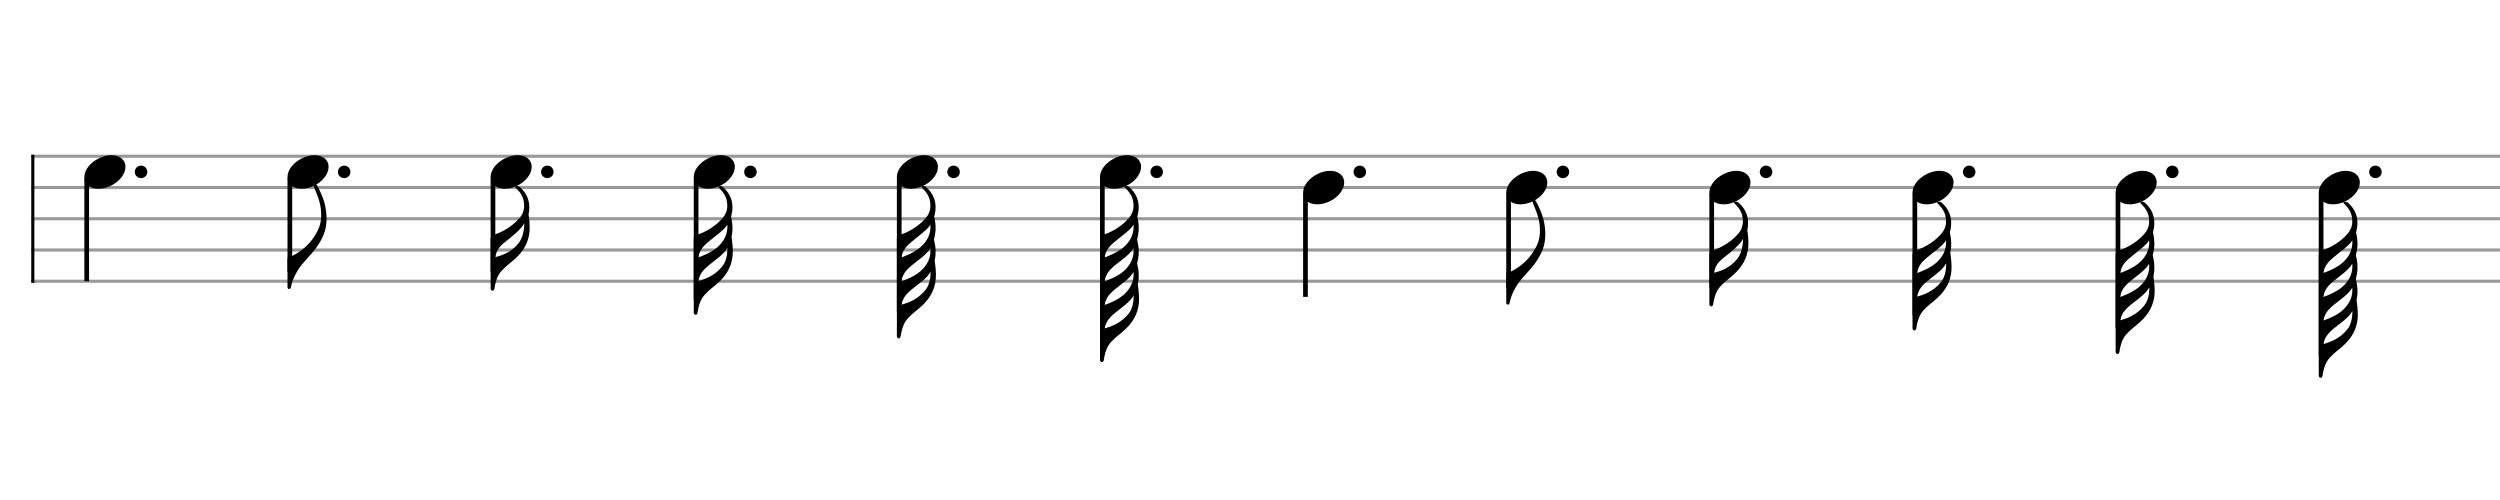 <svg xmlns="http://www.w3.org/2000/svg" stroke-width="0.3" stroke-dasharray="none" fill="black" stroke="black" font-family="Arial, sans-serif" font-size="10pt" font-weight="normal" font-style="normal" width="800" height="160" viewBox="0 0 800 160" style="width: 800px; height: 160px; border: none;"><g class="vf-stave" id="vf-auto37492" stroke-width="1" fill="#999999" stroke="#999999"><path fill="none" d="M10 50L985 50"/><path fill="none" d="M10 60L985 60"/><path fill="none" d="M10 70L985 70"/><path fill="none" d="M10 80L985 80"/><path fill="none" d="M10 90L985 90"/></g><g class="vf-stavebarline" id="vf-auto37493"><rect x="10" y="49.5" width="1" height="41" stroke="none"/></g><g class="vf-stavebarline" id="vf-auto37494"><rect x="985" y="49.5" width="1" height="41" stroke="none"/></g><g class="vf-stavenote" id="vf-auto37495"><g class="vf-stem" id="vf-auto37496" pointer-events="bounding-box"><path stroke-width="1.5" fill="none" d="M27.75 57L27.75 90"/></g><g class="vf-notehead" id="vf-auto37498" pointer-events="bounding-box"><path stroke="none" d="M27 56.685C27 58.426,28.264 60.391,31.521 60.391C35.733 60.391,40.141 56.938,40.141 53.371C40.141 50.985,38.12 49.665,35.621 49.665C31.689 49.665,27 52.978,27 56.685"/><path stroke="none" d="M47.141 55 A2 2 0 0 0 43.141 55 A2 2 0 0 0 47.141 55"/></g></g><g class="vf-stavenote" id="vf-auto37499"><g class="vf-stem" id="vf-auto37500" pointer-events="bounding-box"><path stroke-width="1.5" fill="none" d="M92.75 57L92.75 87"/></g><g class="vf-notehead" id="vf-auto37503" pointer-events="bounding-box"><path stroke="none" d="M92 56.685C92 58.426,93.264 60.391,96.521 60.391C100.733 60.391,105.141 56.938,105.141 53.371C105.141 50.985,103.12 49.665,100.621 49.665C96.689 49.665,92 52.978,92 56.685"/><path stroke="none" d="M112.141 55 A2 2 0 0 0 108.141 55 A2 2 0 0 0 112.141 55"/></g><path stroke="none" d="M92 91.972C92 92.253,92.253 92.477,92.534 92.477C92.73 92.477,92.983 92.337,93.011 92.168C93.011 92.112,93.376 90.708,93.404 90.596C93.46 90.428,93.825 88.883,95.285 86.496C96.858 83.885,99.273 81.975,101.294 79.139C103.288 76.303,104.496 73.636,104.496 70.098C104.496 66.391,103.653 63.33,101.491 59.399C101.379 59.118,101.126 58.978,100.901 58.978C100.817 58.978,100.733 58.978,100.705 59.006C100.48 59.09,100.424 59.259,100.424 59.483C100.424 59.624,100.452 59.82,100.536 59.989C102.137 63.723,102.783 65.886,102.783 68.778C102.783 72.147,101.631 73.888,100.901 75.152C98.262 79.617,94.022 81.807,92.337 82.369C92.028 82.509,92 82.706,92 82.818"/></g><g class="vf-stavenote" id="vf-auto37505"><g class="vf-stem" id="vf-auto37506" pointer-events="bounding-box"><path stroke-width="1.5" fill="none" d="M157.75 57L157.75 87"/></g><g class="vf-notehead" id="vf-auto37509" pointer-events="bounding-box"><path stroke="none" d="M157 56.685C157 58.426,158.264 60.391,161.521 60.391C165.733 60.391,170.141 56.938,170.141 53.371C170.141 50.985,168.12 49.665,165.621 49.665C161.689 49.665,157 52.978,157 56.685"/><path stroke="none" d="M177.141 55 A2 2 0 0 0 173.141 55 A2 2 0 0 0 177.141 55"/></g><path stroke="none" d="M158.488 82.284C158.544 82.088,158.572 81.919,158.572 81.807C158.853 80.796,159.19 79.308,161.577 77.483C163.908 75.657,166.716 73.411,167.783 71.445C167.727 74.562,166.94 76.5,165.901 77.876C163.43 80.908,160.426 81.779,158.488 82.284M157 92.393C157 92.73,157.281 93.039,157.618 93.039C157.927 93.039,158.123 92.73,158.207 92.393C158.825 88.237,160.061 87.03,161.689 85.485C163.823 83.436,169.496 80.319,169.496 72.821C169.496 71.502,169.383 70.013,169.131 68.497C169.299 67.992,169.383 67.262,169.383 66.194C169.383 63.021,167.502 60.775,166.182 59.736C166.014 59.624,165.761 59.54,165.536 59.54C165.368 59.54,165.199 59.568,165.059 59.652C164.89 59.736,164.834 59.764,164.834 59.848C164.834 59.989,165.087 60.129,165.256 60.298C166.66 61.786,167.727 63.162,167.727 65.886C167.727 66.391,167.67 66.925,167.502 67.402L167.474 67.542C167.474 67.542,167.474 67.542,167.474 67.542C167.277 68.357,166.828 69.115,166.182 69.845C163.346 73.13,159.415 74.815,157.618 75.208C157.337 75.349,157 76.219,157 76.303"/></g><g class="vf-stavenote" id="vf-auto37511"><g class="vf-stem" id="vf-auto37512" pointer-events="bounding-box"><path stroke-width="1.5" fill="none" d="M222.75 57L222.75 96"/></g><g class="vf-notehead" id="vf-auto37515" pointer-events="bounding-box"><path stroke="none" d="M222 56.685C222 58.426,223.264 60.391,226.521 60.391C230.733 60.391,235.141 56.938,235.141 53.371C235.141 50.985,233.12 49.665,230.621 49.665C226.689 49.665,222 52.978,222 56.685"/><path stroke="none" d="M242.141 55 A2 2 0 0 0 238.141 55 A2 2 0 0 0 242.141 55"/></g><path stroke="none" d="M223.404 89.95C223.629 89.052,223.994 88.041,224.555 87.198C226.072 84.952,229.638 83.099,231.744 80.712C232.137 80.263,232.502 79.785,232.783 79.252C232.783 82.256,232.137 83.941,231.098 85.289C228.599 88.35,225.426 89.36,223.404 89.95M226.577 77.483C228.964 75.461,231.182 73.973,232.277 72.541C232.446 72.344,232.586 72.119,232.727 71.895C232.755 72.119,232.755 72.344,232.755 72.541C232.755 74.562,232.081 76.219,230.817 77.82C229.245 79.757,227.026 81.049,223.488 82.369C223.544 82.144,223.572 81.919,223.572 81.807C223.853 80.768,224.274 79.392,226.577 77.483M222 100.087C222 100.368,222.281 100.733,222.618 100.733C222.927 100.733,223.123 100.424,223.207 100.087C223.825 95.875,225.061 94.668,226.689 93.123C228.823 91.101,234.496 87.985,234.496 80.515C234.496 79.027,234.327 77.398,234.102 75.798C234.215 75.096,234.327 74.422,234.383 73.72C234.383 73.523,234.383 73.271,234.383 73.046C234.383 72.906,234.383 72.793,234.383 72.709C234.383 71.502,234.159 70.322,233.934 69.311C234.215 68.413,234.383 67.402,234.383 66.194C234.383 63.021,232.502 60.775,231.182 59.736C231.014 59.624,230.817 59.54,230.564 59.54C230.424 59.54,230.199 59.568,230.059 59.652C229.89 59.736,229.834 59.764,229.834 59.848C229.834 59.989,230.087 60.101,230.256 60.298C231.66 61.786,232.727 63.162,232.727 65.886C232.727 67.374,232.221 68.637,231.182 69.845C228.346 73.13,224.415 74.815,222.618 75.208C222.337 75.349,222 76.219,222 76.303"/></g><g class="vf-stavenote" id="vf-auto37517"><g class="vf-stem" id="vf-auto37518" pointer-events="bounding-box"><path stroke-width="1.5" fill="none" d="M287.75 57L287.75 100"/></g><g class="vf-notehead" id="vf-auto37521" pointer-events="bounding-box"><path stroke="none" d="M287 56.685C287 58.426,288.264 60.391,291.521 60.391C295.733 60.391,300.141 56.938,300.141 53.371C300.141 50.985,298.12 49.665,295.621 49.665C291.689 49.665,287 52.978,287 56.685"/><path stroke="none" d="M307.141 55 A2 2 0 0 0 303.141 55 A2 2 0 0 0 307.141 55"/></g><path stroke="none" d="M288.46 97.504C288.657 96.661,288.994 95.678,289.555 94.864C291.072 92.646,294.638 90.736,296.744 88.406C297.137 87.928,297.502 87.423,297.783 86.946C297.783 89.866,297.137 91.551,296.098 92.842C293.599 95.931,290.482 96.942,288.46 97.504M291.577 77.483C293.964 75.461,296.182 73.916,297.277 72.541C297.446 72.316,297.586 72.119,297.727 71.867C297.755 72.119,297.755 72.316,297.755 72.541C297.755 74.562,297.081 76.219,295.817 77.82C294.245 79.701,292.026 81.049,288.488 82.369C288.544 82.144,288.572 81.919,288.572 81.807C288.853 80.768,289.274 79.392,291.577 77.483M295.817 85.485C294.245 87.423,292.026 88.715,288.404 90.062C288.572 89.136,288.938 88.069,289.555 87.198C291.072 84.952,294.638 83.071,296.744 80.712C297.109 80.319,297.446 79.869,297.727 79.392C297.755 79.673,297.755 79.954,297.755 80.206C297.755 82.228,297.081 83.913,295.817 85.485M287 107.641C287 107.921,287.281 108.286,287.618 108.286C287.927 108.286,288.123 107.921,288.207 107.641C288.825 103.457,290.061 102.221,291.689 100.705C293.823 98.683,299.496 95.51,299.496 88.069C299.496 86.609,299.327 85.008,299.102 83.379C299.243 82.706,299.327 82.06,299.383 81.414C299.383 81.133,299.383 80.852,299.383 80.6C299.383 80.487,299.383 80.403,299.383 80.263C299.383 78.971,299.131 77.763,298.878 76.668C299.131 75.657,299.299 74.647,299.383 73.72C299.383 73.467,299.383 73.271,299.383 73.046C299.383 72.906,299.383 72.793,299.383 72.681C299.383 71.502,299.159 70.322,298.934 69.311C299.215 68.413,299.383 67.402,299.383 66.194C299.383 63.021,297.502 60.775,296.182 59.736C296.014 59.624,295.817 59.54,295.564 59.483C295.424 59.483,295.199 59.54,295.059 59.652C294.89 59.68,294.834 59.764,294.834 59.848C294.834 59.989,295.087 60.101,295.256 60.298C296.66 61.786,297.727 63.162,297.727 65.886C297.727 67.374,297.221 68.637,296.182 69.845C293.346 73.13,289.415 74.815,287.618 75.208C287.337 75.349,287 76.191,287 76.303"/></g><g class="vf-stavenote" id="vf-auto37523"><g class="vf-stem" id="vf-auto37524" pointer-events="bounding-box"><path stroke-width="1.5" fill="none" d="M352.75 57L352.75 109"/></g><g class="vf-notehead" id="vf-auto37527" pointer-events="bounding-box"><path stroke="none" d="M352 56.685C352 58.426,353.264 60.391,356.521 60.391C360.733 60.391,365.141 56.938,365.141 53.371C365.141 50.985,363.12 49.665,360.621 49.665C356.689 49.665,352 52.978,352 56.685"/><path stroke="none" d="M372.141 55 A2 2 0 0 0 368.141 55 A2 2 0 0 0 372.141 55"/></g><path stroke="none" d="M352 115.25C352 115.531,352.281 115.896,352.618 115.896C352.927 115.896,353.123 115.587,353.207 115.25C353.825 111.038,355.061 109.831,356.689 108.286C358.823 106.265,364.496 103.148,364.496 95.678C364.496 94.218,364.327 92.618,364.102 90.989C364.243 90.315,364.327 89.613,364.383 88.967C364.383 88.715,364.383 88.434,364.383 88.153C364.383 88.069,364.383 87.956,364.383 87.872C364.383 86.581,364.131 85.373,363.878 84.278C364.159 83.295,364.299 82.34,364.383 81.414C364.383 81.133,364.383 80.88,364.383 80.6C364.383 80.487,364.383 80.403,364.383 80.263C364.383 78.971,364.131 77.763,363.878 76.668C364.131 75.657,364.299 74.703,364.383 73.776C364.383 73.523,364.383 73.271,364.383 73.046C364.383 72.906,364.383 72.793,364.383 72.709C364.383 71.502,364.159 70.322,363.934 69.311C364.215 68.413,364.383 67.402,364.383 66.194C364.383 63.021,362.502 60.775,361.182 59.736C361.014 59.624,360.761 59.54,360.536 59.54C360.368 59.54,360.199 59.568,360.059 59.652C359.89 59.736,359.834 59.764,359.834 59.848C359.834 59.989,360.087 60.129,360.256 60.298C361.66 61.786,362.727 63.162,362.727 65.886C362.727 67.374,362.221 68.637,361.182 69.845C358.346 73.13,354.415 74.815,352.618 75.208C352.337 75.349,352 76.219,352 76.303M360.817 93.039C359.245 95.005,357.026 96.296,353.404 97.616C353.629 96.717,353.994 95.707,354.555 94.864C356.072 92.646,359.638 90.736,361.744 88.406C362.109 87.985,362.446 87.507,362.727 87.058C362.755 87.311,362.755 87.507,362.755 87.76C362.755 89.782,362.081 91.466,360.817 93.039M360.817 85.485C359.245 87.423,357.026 88.715,353.404 90.062C353.572 89.164,353.938 88.125,354.555 87.198C356.072 84.952,359.638 83.099,361.744 80.712C362.109 80.319,362.446 79.869,362.727 79.392C362.755 79.673,362.755 79.954,362.755 80.206C362.755 82.256,362.081 83.913,360.817 85.485M356.577 77.483C358.964 75.461,361.182 73.973,362.277 72.541C362.446 72.344,362.586 72.119,362.727 71.895C362.755 72.119,362.755 72.344,362.755 72.541C362.727 74.562,362.081 76.275,360.817 77.82C359.245 79.757,357.026 81.049,353.488 82.369C353.544 82.172,353.572 81.975,353.572 81.807C353.853 80.796,354.274 79.392,356.577 77.483M353.46 105.113C353.657 104.215,353.994 103.288,354.555 102.446C356.072 100.199,359.638 98.318,361.744 95.959C362.137 95.51,362.502 95.033,362.783 94.499C362.727 97.448,362.137 99.16,361.098 100.452C358.599 103.513,355.426 104.524,353.46 105.113"/></g><g class="vf-stavenote" id="vf-auto37529"><g class="vf-stem" id="vf-auto37530" pointer-events="bounding-box"><path stroke-width="1.5" fill="none" d="M417.75 62L417.75 95"/></g><g class="vf-notehead" id="vf-auto37532" pointer-events="bounding-box"><path stroke="none" d="M417 61.685C417 63.426,418.264 65.391,421.521 65.391C425.733 65.391,430.141 61.938,430.141 58.371C430.141 55.985,428.12 54.665,425.621 54.665C421.689 54.665,417 57.978,417 61.685"/><path stroke="none" d="M437.141 55 A2 2 0 0 0 433.141 55 A2 2 0 0 0 437.141 55"/></g></g><g class="vf-stavenote" id="vf-auto37533"><g class="vf-stem" id="vf-auto37534" pointer-events="bounding-box"><path stroke-width="1.5" fill="none" d="M482.75 62L482.75 92"/></g><g class="vf-notehead" id="vf-auto37537" pointer-events="bounding-box"><path stroke="none" d="M482 61.685C482 63.426,483.264 65.391,486.521 65.391C490.733 65.391,495.141 61.938,495.141 58.371C495.141 55.985,493.12 54.665,490.621 54.665C486.689 54.665,482 57.978,482 61.685"/><path stroke="none" d="M502.141 55 A2 2 0 0 0 498.141 55 A2 2 0 0 0 502.141 55"/></g><path stroke="none" d="M482 96.972C482 97.253,482.253 97.477,482.534 97.477C482.73 97.477,482.983 97.337,483.011 97.168C483.011 97.112,483.376 95.708,483.404 95.596C483.46 95.428,483.825 93.883,485.285 91.496C486.858 88.885,489.273 86.975,491.294 84.139C493.288 81.303,494.496 78.636,494.496 75.098C494.496 71.391,493.653 68.33,491.491 64.399C491.379 64.118,491.126 63.978,490.901 63.978C490.817 63.978,490.733 63.978,490.705 64.006C490.48 64.09,490.424 64.259,490.424 64.483C490.424 64.624,490.452 64.82,490.536 64.989C492.137 68.723,492.783 70.886,492.783 73.778C492.783 77.147,491.631 78.888,490.901 80.152C488.262 84.617,484.022 86.807,482.337 87.369C482.028 87.509,482 87.706,482 87.818"/></g><g class="vf-stavenote" id="vf-auto37539"><g class="vf-stem" id="vf-auto37540" pointer-events="bounding-box"><path stroke-width="1.5" fill="none" d="M547.75 62L547.75 92"/></g><g class="vf-notehead" id="vf-auto37543" pointer-events="bounding-box"><path stroke="none" d="M547 61.685C547 63.426,548.264 65.391,551.521 65.391C555.733 65.391,560.141 61.938,560.141 58.371C560.141 55.985,558.12 54.665,555.621 54.665C551.689 54.665,547 57.978,547 61.685"/><path stroke="none" d="M567.141 55 A2 2 0 0 0 563.141 55 A2 2 0 0 0 567.141 55"/></g><path stroke="none" d="M548.488 87.284C548.544 87.088,548.572 86.919,548.572 86.807C548.853 85.796,549.19 84.308,551.577 82.483C553.908 80.657,556.716 78.411,557.783 76.445C557.727 79.562,556.94 81.5,555.901 82.876C553.43 85.908,550.426 86.779,548.488 87.284M547 97.393C547 97.73,547.281 98.039,547.618 98.039C547.927 98.039,548.123 97.73,548.207 97.393C548.825 93.237,550.061 92.03,551.689 90.485C553.823 88.436,559.496 85.319,559.496 77.821C559.496 76.502,559.383 75.013,559.131 73.497C559.299 72.992,559.383 72.262,559.383 71.194C559.383 68.021,557.502 65.775,556.182 64.736C556.014 64.624,555.761 64.54,555.536 64.54C555.368 64.54,555.199 64.568,555.059 64.652C554.89 64.736,554.834 64.764,554.834 64.848C554.834 64.989,555.087 65.129,555.256 65.298C556.66 66.786,557.727 68.162,557.727 70.886C557.727 71.391,557.67 71.925,557.502 72.402L557.474 72.542C557.474 72.542,557.474 72.542,557.474 72.542C557.277 73.357,556.828 74.115,556.182 74.845C553.346 78.13,549.415 79.815,547.618 80.208C547.337 80.349,547 81.219,547 81.303"/></g><g class="vf-stavenote" id="vf-auto37545"><g class="vf-stem" id="vf-auto37546" pointer-events="bounding-box"><path stroke-width="1.5" fill="none" d="M612.75 62L612.75 101"/></g><g class="vf-notehead" id="vf-auto37549" pointer-events="bounding-box"><path stroke="none" d="M612 61.685C612 63.426,613.264 65.391,616.521 65.391C620.733 65.391,625.141 61.938,625.141 58.371C625.141 55.985,623.12 54.665,620.621 54.665C616.689 54.665,612 57.978,612 61.685"/><path stroke="none" d="M632.141 55 A2 2 0 0 0 628.141 55 A2 2 0 0 0 632.141 55"/></g><path stroke="none" d="M613.404 94.95C613.629 94.052,613.994 93.041,614.555 92.198C616.072 89.952,619.638 88.099,621.744 85.712C622.137 85.263,622.502 84.785,622.783 84.252C622.783 87.256,622.137 88.941,621.098 90.289C618.599 93.35,615.426 94.36,613.404 94.95M616.577 82.483C618.964 80.461,621.182 78.973,622.277 77.541C622.446 77.344,622.586 77.119,622.727 76.895C622.755 77.119,622.755 77.344,622.755 77.541C622.755 79.562,622.081 81.219,620.817 82.82C619.245 84.757,617.026 86.049,613.488 87.369C613.544 87.144,613.572 86.919,613.572 86.807C613.853 85.768,614.274 84.392,616.577 82.483M612 105.087C612 105.368,612.281 105.733,612.618 105.733C612.927 105.733,613.123 105.424,613.207 105.087C613.825 100.875,615.061 99.668,616.689 98.123C618.823 96.101,624.496 92.985,624.496 85.515C624.496 84.027,624.327 82.398,624.102 80.798C624.215 80.096,624.327 79.422,624.383 78.72C624.383 78.523,624.383 78.271,624.383 78.046C624.383 77.906,624.383 77.793,624.383 77.709C624.383 76.502,624.159 75.322,623.934 74.311C624.215 73.413,624.383 72.402,624.383 71.194C624.383 68.021,622.502 65.775,621.182 64.736C621.014 64.624,620.817 64.54,620.564 64.54C620.424 64.54,620.199 64.568,620.059 64.652C619.89 64.736,619.834 64.764,619.834 64.848C619.834 64.989,620.087 65.101,620.256 65.298C621.66 66.786,622.727 68.162,622.727 70.886C622.727 72.374,622.221 73.637,621.182 74.845C618.346 78.13,614.415 79.815,612.618 80.208C612.337 80.349,612 81.219,612 81.303"/></g><g class="vf-stavenote" id="vf-auto37551"><g class="vf-stem" id="vf-auto37552" pointer-events="bounding-box"><path stroke-width="1.5" fill="none" d="M677.75 62L677.75 105"/></g><g class="vf-notehead" id="vf-auto37555" pointer-events="bounding-box"><path stroke="none" d="M677 61.685C677 63.426,678.264 65.391,681.521 65.391C685.733 65.391,690.141 61.938,690.141 58.371C690.141 55.985,688.12 54.665,685.621 54.665C681.689 54.665,677 57.978,677 61.685"/><path stroke="none" d="M697.141 55 A2 2 0 0 0 693.141 55 A2 2 0 0 0 697.141 55"/></g><path stroke="none" d="M678.46 102.504C678.657 101.661,678.994 100.678,679.555 99.864C681.072 97.646,684.638 95.736,686.744 93.406C687.137 92.928,687.502 92.423,687.783 91.946C687.783 94.866,687.137 96.551,686.098 97.842C683.599 100.931,680.482 101.942,678.46 102.504M681.577 82.483C683.964 80.461,686.182 78.916,687.277 77.541C687.446 77.316,687.586 77.119,687.727 76.867C687.755 77.119,687.755 77.316,687.755 77.541C687.755 79.562,687.081 81.219,685.817 82.82C684.245 84.701,682.026 86.049,678.488 87.369C678.544 87.144,678.572 86.919,678.572 86.807C678.853 85.768,679.274 84.392,681.577 82.483M685.817 90.485C684.245 92.423,682.026 93.715,678.404 95.062C678.572 94.136,678.938 93.069,679.555 92.198C681.072 89.952,684.638 88.071,686.744 85.712C687.109 85.319,687.446 84.869,687.727 84.392C687.755 84.673,687.755 84.954,687.755 85.206C687.755 87.228,687.081 88.913,685.817 90.485M677 112.641C677 112.921,677.281 113.286,677.618 113.286C677.927 113.286,678.123 112.921,678.207 112.641C678.825 108.457,680.061 107.221,681.689 105.705C683.823 103.683,689.496 100.51,689.496 93.069C689.496 91.609,689.327 90.008,689.102 88.379C689.243 87.706,689.327 87.06,689.383 86.414C689.383 86.133,689.383 85.852,689.383 85.6C689.383 85.487,689.383 85.403,689.383 85.263C689.383 83.971,689.131 82.763,688.878 81.668C689.131 80.657,689.299 79.647,689.383 78.72C689.383 78.467,689.383 78.271,689.383 78.046C689.383 77.906,689.383 77.793,689.383 77.681C689.383 76.502,689.159 75.322,688.934 74.311C689.215 73.413,689.383 72.402,689.383 71.194C689.383 68.021,687.502 65.775,686.182 64.736C686.014 64.624,685.817 64.54,685.564 64.483C685.424 64.483,685.199 64.54,685.059 64.652C684.89 64.68,684.834 64.764,684.834 64.848C684.834 64.989,685.087 65.101,685.256 65.298C686.66 66.786,687.727 68.162,687.727 70.886C687.727 72.374,687.221 73.637,686.182 74.845C683.346 78.13,679.415 79.815,677.618 80.208C677.337 80.349,677 81.191,677 81.303"/></g><g class="vf-stavenote" id="vf-auto37557"><g class="vf-stem" id="vf-auto37558" pointer-events="bounding-box"><path stroke-width="1.5" fill="none" d="M742.75 62L742.75 114"/></g><g class="vf-notehead" id="vf-auto37561" pointer-events="bounding-box"><path stroke="none" d="M742 61.685C742 63.426,743.264 65.391,746.521 65.391C750.733 65.391,755.141 61.938,755.141 58.371C755.141 55.985,753.12 54.665,750.621 54.665C746.689 54.665,742 57.978,742 61.685"/><path stroke="none" d="M762.141 55 A2 2 0 0 0 758.141 55 A2 2 0 0 0 762.141 55"/></g><path stroke="none" d="M742 120.25C742 120.531,742.281 120.896,742.618 120.896C742.927 120.896,743.123 120.587,743.207 120.25C743.825 116.038,745.061 114.831,746.689 113.286C748.823 111.265,754.496 108.148,754.496 100.678C754.496 99.218,754.327 97.618,754.102 95.989C754.243 95.315,754.327 94.613,754.383 93.967C754.383 93.715,754.383 93.434,754.383 93.153C754.383 93.069,754.383 92.956,754.383 92.872C754.383 91.581,754.131 90.373,753.878 89.278C754.159 88.295,754.299 87.34,754.383 86.414C754.383 86.133,754.383 85.88,754.383 85.6C754.383 85.487,754.383 85.403,754.383 85.263C754.383 83.971,754.131 82.763,753.878 81.668C754.131 80.657,754.299 79.703,754.383 78.776C754.383 78.523,754.383 78.271,754.383 78.046C754.383 77.906,754.383 77.793,754.383 77.709C754.383 76.502,754.159 75.322,753.934 74.311C754.215 73.413,754.383 72.402,754.383 71.194C754.383 68.021,752.502 65.775,751.182 64.736C751.014 64.624,750.761 64.54,750.536 64.54C750.368 64.54,750.199 64.568,750.059 64.652C749.89 64.736,749.834 64.764,749.834 64.848C749.834 64.989,750.087 65.129,750.256 65.298C751.66 66.786,752.727 68.162,752.727 70.886C752.727 72.374,752.221 73.637,751.182 74.845C748.346 78.13,744.415 79.815,742.618 80.208C742.337 80.349,742 81.219,742 81.303M750.817 98.039C749.245 100.005,747.026 101.296,743.404 102.616C743.629 101.717,743.994 100.707,744.555 99.864C746.072 97.646,749.638 95.736,751.744 93.406C752.109 92.985,752.446 92.507,752.727 92.058C752.755 92.311,752.755 92.507,752.755 92.76C752.755 94.782,752.081 96.466,750.817 98.039M750.817 90.485C749.245 92.423,747.026 93.715,743.404 95.062C743.572 94.164,743.938 93.125,744.555 92.198C746.072 89.952,749.638 88.099,751.744 85.712C752.109 85.319,752.446 84.869,752.727 84.392C752.755 84.673,752.755 84.954,752.755 85.206C752.755 87.256,752.081 88.913,750.817 90.485M746.577 82.483C748.964 80.461,751.182 78.973,752.277 77.541C752.446 77.344,752.586 77.119,752.727 76.895C752.755 77.119,752.755 77.344,752.755 77.541C752.727 79.562,752.081 81.275,750.817 82.82C749.245 84.757,747.026 86.049,743.488 87.369C743.544 87.172,743.572 86.975,743.572 86.807C743.853 85.796,744.274 84.392,746.577 82.483M743.46 110.113C743.657 109.215,743.994 108.288,744.555 107.446C746.072 105.199,749.638 103.318,751.744 100.959C752.137 100.51,752.502 100.033,752.783 99.499C752.727 102.448,752.137 104.16,751.098 105.452C748.599 108.513,745.426 109.524,743.46 110.113"/></g></svg>